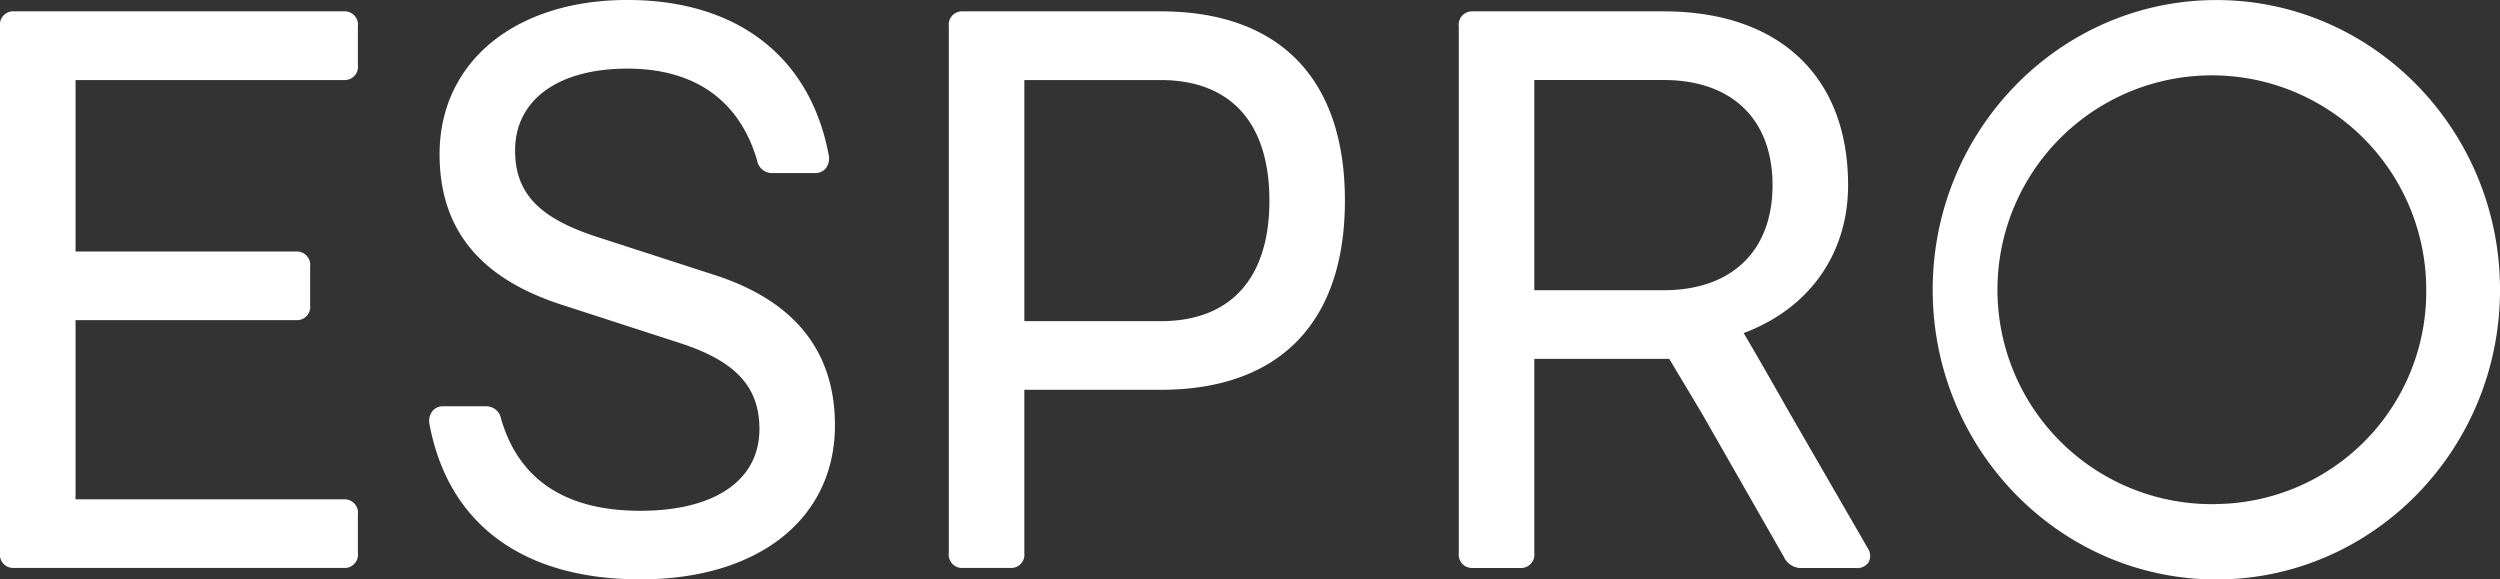 <svg xmlns="http://www.w3.org/2000/svg" width="267.52" height="62" viewBox="0 0 267.52 62"><rect x="0" y="0" width="267.52" height="62" fill="#333333" stroke="none"/><defs><style>.a{fill:#fff;}</style></defs><g transform="translate(-132.052 -143.893)"><path class="a" d="M168.862,145.5h-35.32a1.423,1.423,0,0,0-1.49,1.6v56.362a1.424,1.424,0,0,0,1.49,1.6h35.32a1.423,1.423,0,0,0,1.486-1.6v-4.143a1.423,1.423,0,0,0-1.486-1.6H140.136V178.545h23.617a1.42,1.42,0,0,0,1.486-1.6V172.8a1.423,1.423,0,0,0-1.486-1.6H140.136V152.852h28.726a1.421,1.421,0,0,0,1.486-1.6V147.1A1.421,1.421,0,0,0,168.862,145.5Z" transform="translate(0 -0.393)"/><path class="a" d="M221.845,173.329l-12.769-4.141c-6.108-2.013-8.6-4.679-8.6-9.2,0-5.4,4.6-8.752,12.017-8.752,7.191,0,11.988,3.388,13.873,9.8a1.631,1.631,0,0,0,1.6,1.379h4.6a1.436,1.436,0,0,0,1.141-.49,1.725,1.725,0,0,0,.332-1.424c-1.972-10.556-9.824-16.61-21.543-16.61-12.021,0-20.1,6.634-20.1,16.508,0,7.954,4.23,13.206,12.934,16.06l12.78,4.143h0c5.966,1.932,8.512,4.683,8.512,9.2,0,5.479-4.765,8.749-12.746,8.749s-12.982-3.3-14.889-9.8a1.621,1.621,0,0,0-1.6-1.382h-4.6a1.432,1.432,0,0,0-1.133.484,1.733,1.733,0,0,0-.34,1.422c2,10.714,10.012,16.614,22.562,16.614,12.652,0,20.827-6.478,20.827-16.5C234.7,181.483,230.376,176.079,221.845,173.329Z" transform="translate(-13.305)"/><path class="a" d="M285.658,145.5H264.492a1.421,1.421,0,0,0-1.486,1.6v56.362a1.423,1.423,0,0,0,1.486,1.6H269.6a1.423,1.423,0,0,0,1.486-1.6V186h14.57c12.727,0,19.736-7.191,19.736-20.249S298.385,145.5,285.658,145.5Zm0,33.152h-14.57v-25.8h14.57c7.514,0,11.653,4.582,11.653,12.9S293.172,178.655,285.658,178.655Z" transform="translate(-29.423 -0.393)"/><path class="a" d="M428.553,143.9c-16.737,0-30.354,13.906-30.354,31s13.617,31,30.354,31,30.353-13.906,30.353-31S445.289,143.9,428.553,143.9Zm0,53.936a22.942,22.942,0,1,1,22.459-22.937A22.728,22.728,0,0,1,428.553,197.831Z" transform="translate(-59.333 -0.001)"/><path class="a" d="M368.339,187.751c-.784-1.392-2.963-5.225-4.5-7.824,7.017-2.621,11.174-8.477,11.174-15.836,0-11.64-7.377-18.589-19.732-18.589H334.847a1.424,1.424,0,0,0-1.493,1.6v56.362a1.426,1.426,0,0,0,1.493,1.6h5.1a1.423,1.423,0,0,0,1.487-1.6V182.69l14.443,0,3.493,5.835,8.762,15.336a2.05,2.05,0,0,0,1.74,1.208h5.986a1.42,1.42,0,0,0,1.369-.661,1.463,1.463,0,0,0-.134-1.5Zm-1.411-23.659c0,7.044-4.356,11.25-11.652,11.25H341.435V152.848h13.841C362.572,152.848,366.928,157.051,366.928,164.092Z" transform="translate(-45.2 -0.393)"/></g></svg>